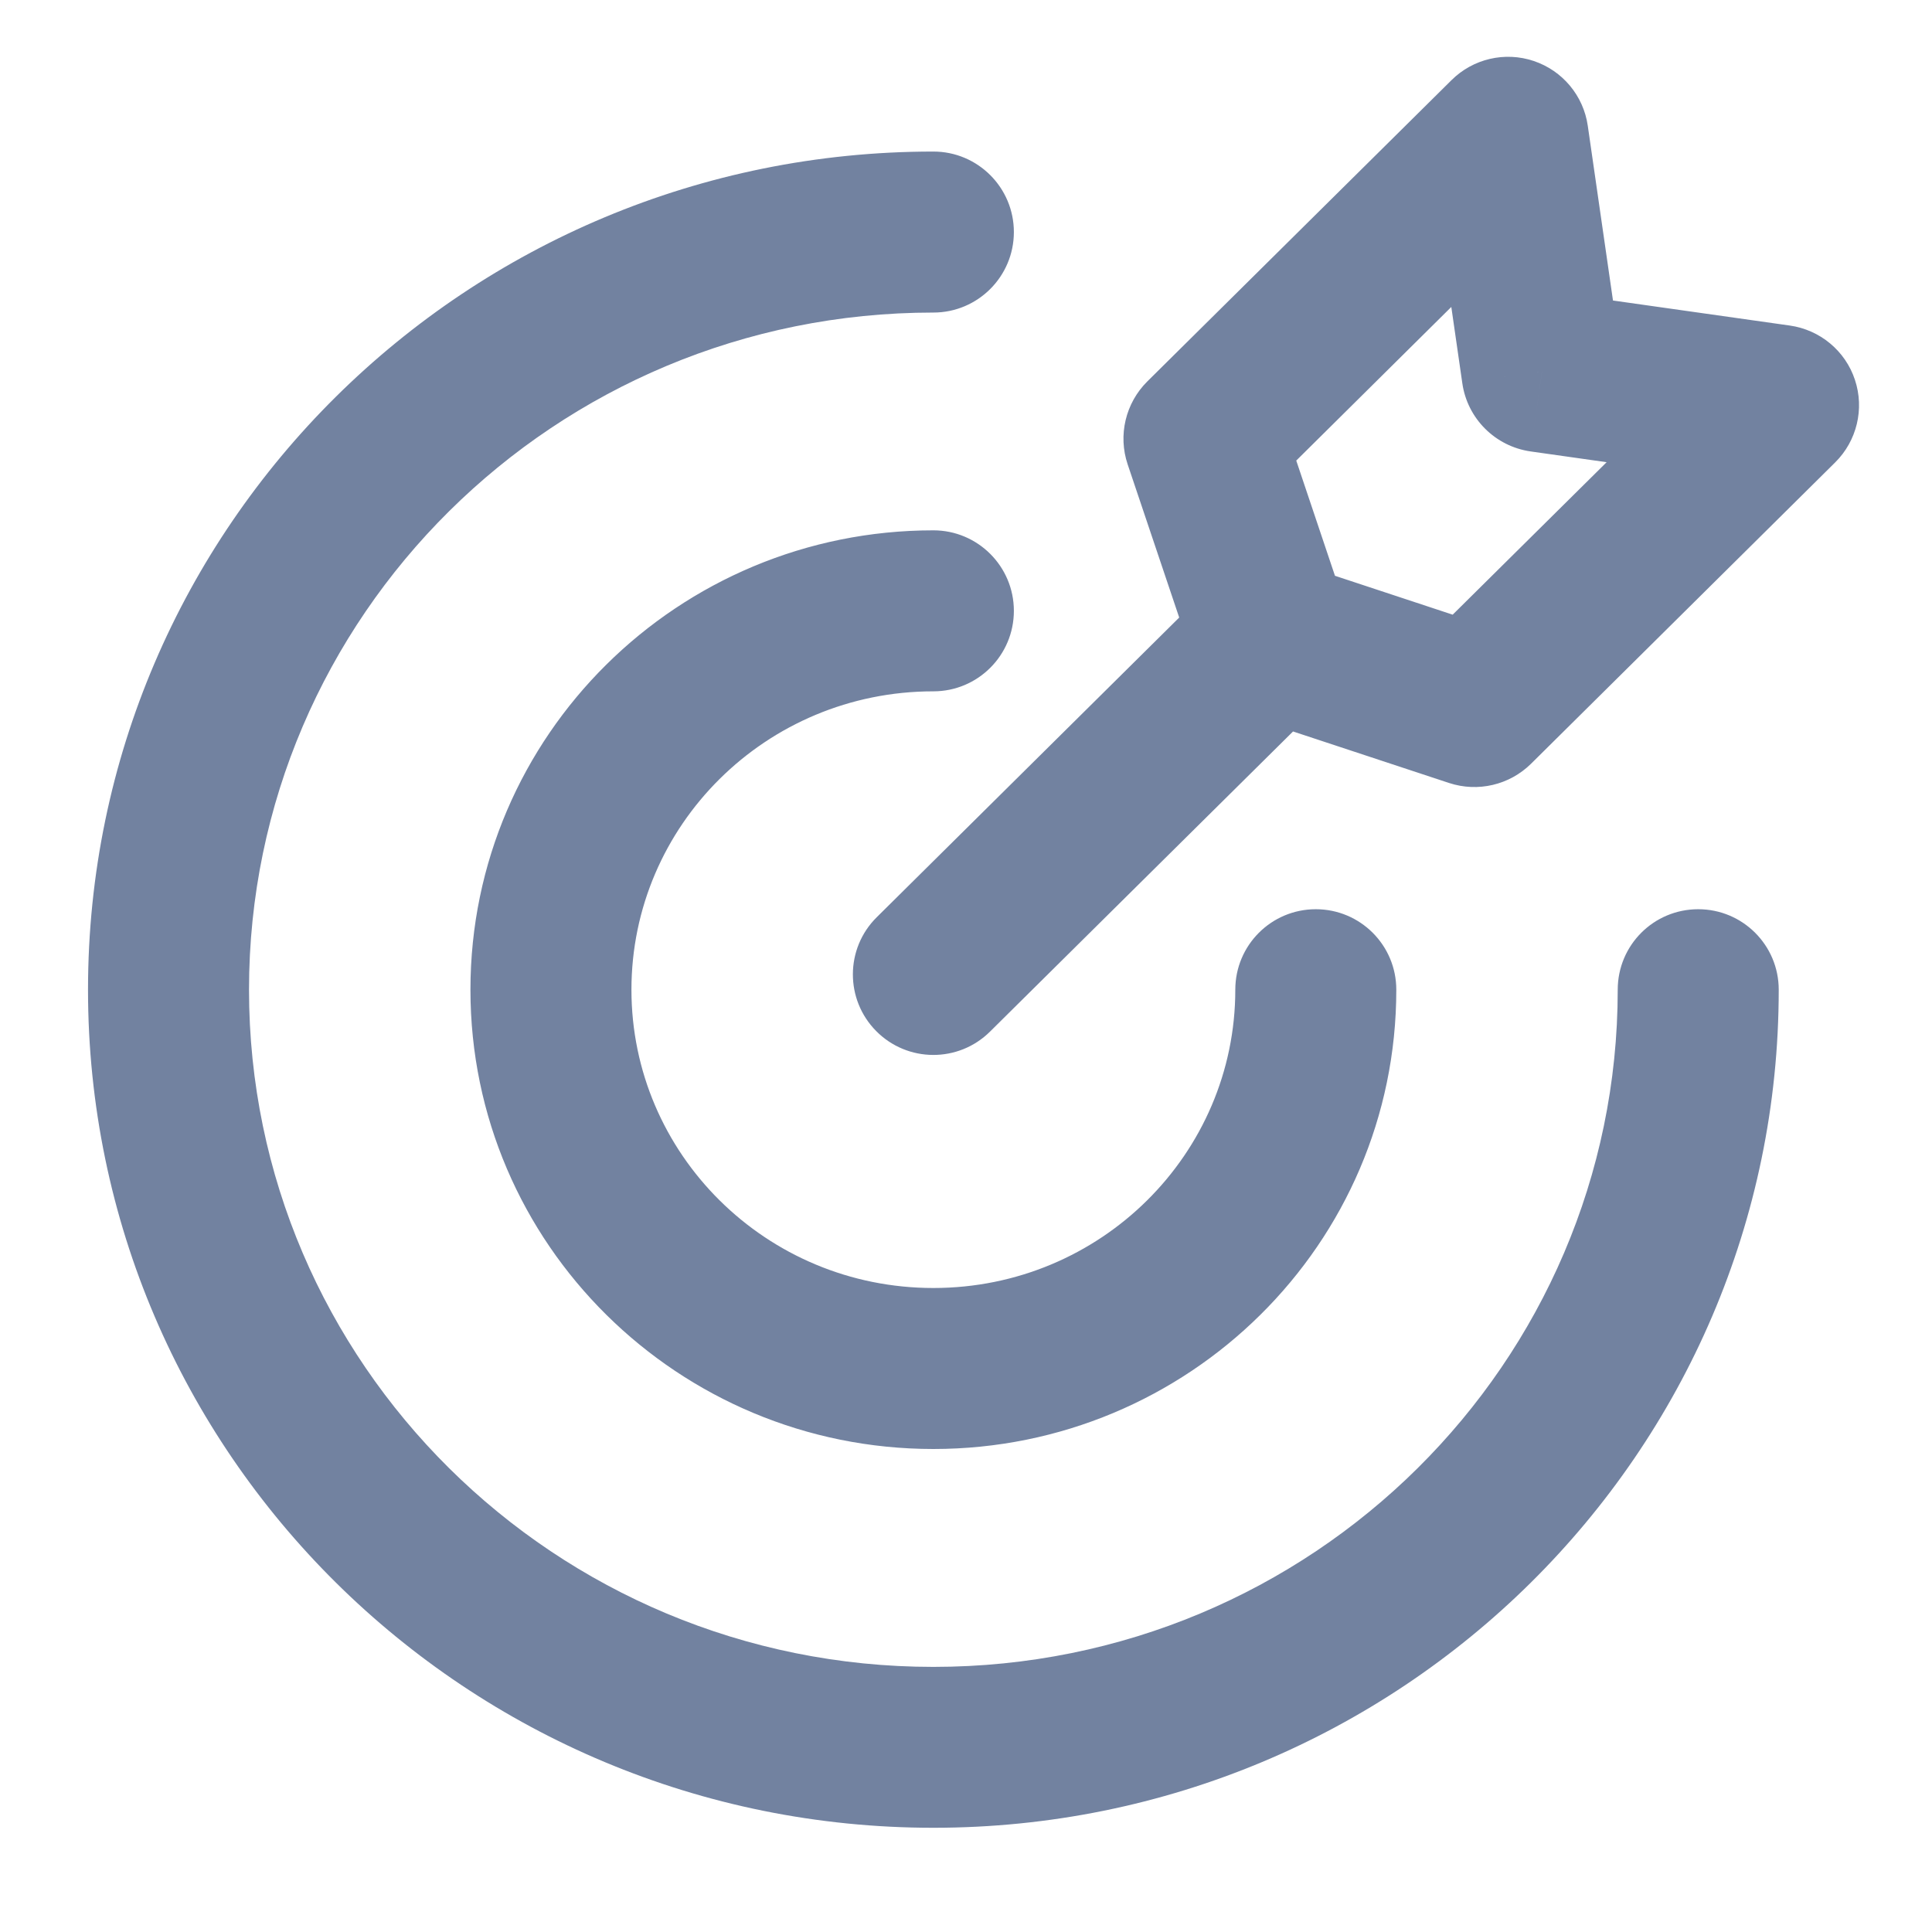 <svg width="18" height="18" viewBox="0 0 18 18" fill="none" xmlns="http://www.w3.org/2000/svg">
<path d="M16.572 9.221C16.572 8.806 16.236 8.471 15.822 8.471C15.407 8.471 15.072 8.806 15.072 9.221H16.572ZM8.696 2.912C9.11 2.912 9.446 2.576 9.446 2.162C9.446 1.748 9.11 1.412 8.696 1.412V2.912ZM13.009 9.221C13.009 8.806 12.673 8.471 12.259 8.471C11.845 8.471 11.509 8.806 11.509 9.221H13.009ZM8.696 6.441C9.11 6.441 9.446 6.106 9.446 5.691C9.446 5.277 9.11 4.941 8.696 4.941V6.441ZM12.373 6.492C12.667 6.2 12.669 5.725 12.378 5.431C12.086 5.137 11.612 5.135 11.317 5.426L12.373 6.492ZM8.168 8.546C7.874 8.837 7.872 9.312 8.163 9.606C8.455 9.901 8.93 9.903 9.224 9.611L8.168 8.546ZM16.57 3.775L17.098 4.308C17.3 4.108 17.372 3.81 17.282 3.539C17.193 3.269 16.957 3.073 16.675 3.033L16.57 3.775ZM13.736 6.583L13.501 7.295C13.769 7.383 14.063 7.314 14.264 7.116L13.736 6.583ZM11.217 4.087L10.689 3.554C10.486 3.756 10.415 4.055 10.506 4.326L11.217 4.087ZM14.051 1.28L14.793 1.172C14.753 0.892 14.558 0.658 14.289 0.568C14.021 0.478 13.724 0.547 13.523 0.747L14.051 1.28ZM11.847 5.959L11.136 6.198C11.211 6.422 11.387 6.597 11.611 6.671L11.847 5.959ZM14.366 3.463L13.624 3.57C13.671 3.9 13.931 4.159 14.261 4.206L14.366 3.463ZM15.072 9.221C15.072 12.698 12.224 15.53 8.696 15.53V17.029C13.039 17.029 16.572 13.54 16.572 9.221H15.072ZM8.696 15.53C5.168 15.53 2.32 12.698 2.32 9.221H0.82C0.82 13.54 4.353 17.029 8.696 17.029V15.53ZM2.32 9.221C2.32 5.743 5.168 2.912 8.696 2.912V1.412C4.353 1.412 0.82 4.901 0.82 9.221H2.32ZM11.509 9.221C11.509 10.749 10.256 12 8.696 12V13.5C11.071 13.5 13.009 11.591 13.009 9.221H11.509ZM8.696 12C7.136 12 5.883 10.749 5.883 9.221H4.383C4.383 11.591 6.321 13.5 8.696 13.5V12ZM5.883 9.221C5.883 7.692 7.136 6.441 8.696 6.441V4.941C6.321 4.941 4.383 6.851 4.383 9.221H5.883ZM11.317 5.426L8.168 8.546L9.224 9.611L12.373 6.492L11.317 5.426ZM16.043 3.242L13.208 6.05L14.264 7.116L17.098 4.308L16.043 3.242ZM11.745 4.62L14.579 1.812L13.523 0.747L10.689 3.554L11.745 4.62ZM13.971 5.871L12.082 5.247L11.611 6.671L13.501 7.295L13.971 5.871ZM12.557 5.72L11.928 3.848L10.506 4.326L11.136 6.198L12.557 5.72ZM13.309 1.387L13.624 3.57L15.108 3.356L14.793 1.172L13.309 1.387ZM14.261 4.206L16.465 4.518L16.675 3.033L14.471 2.721L14.261 4.206Z" fill="#7282A0"/>
</svg>
